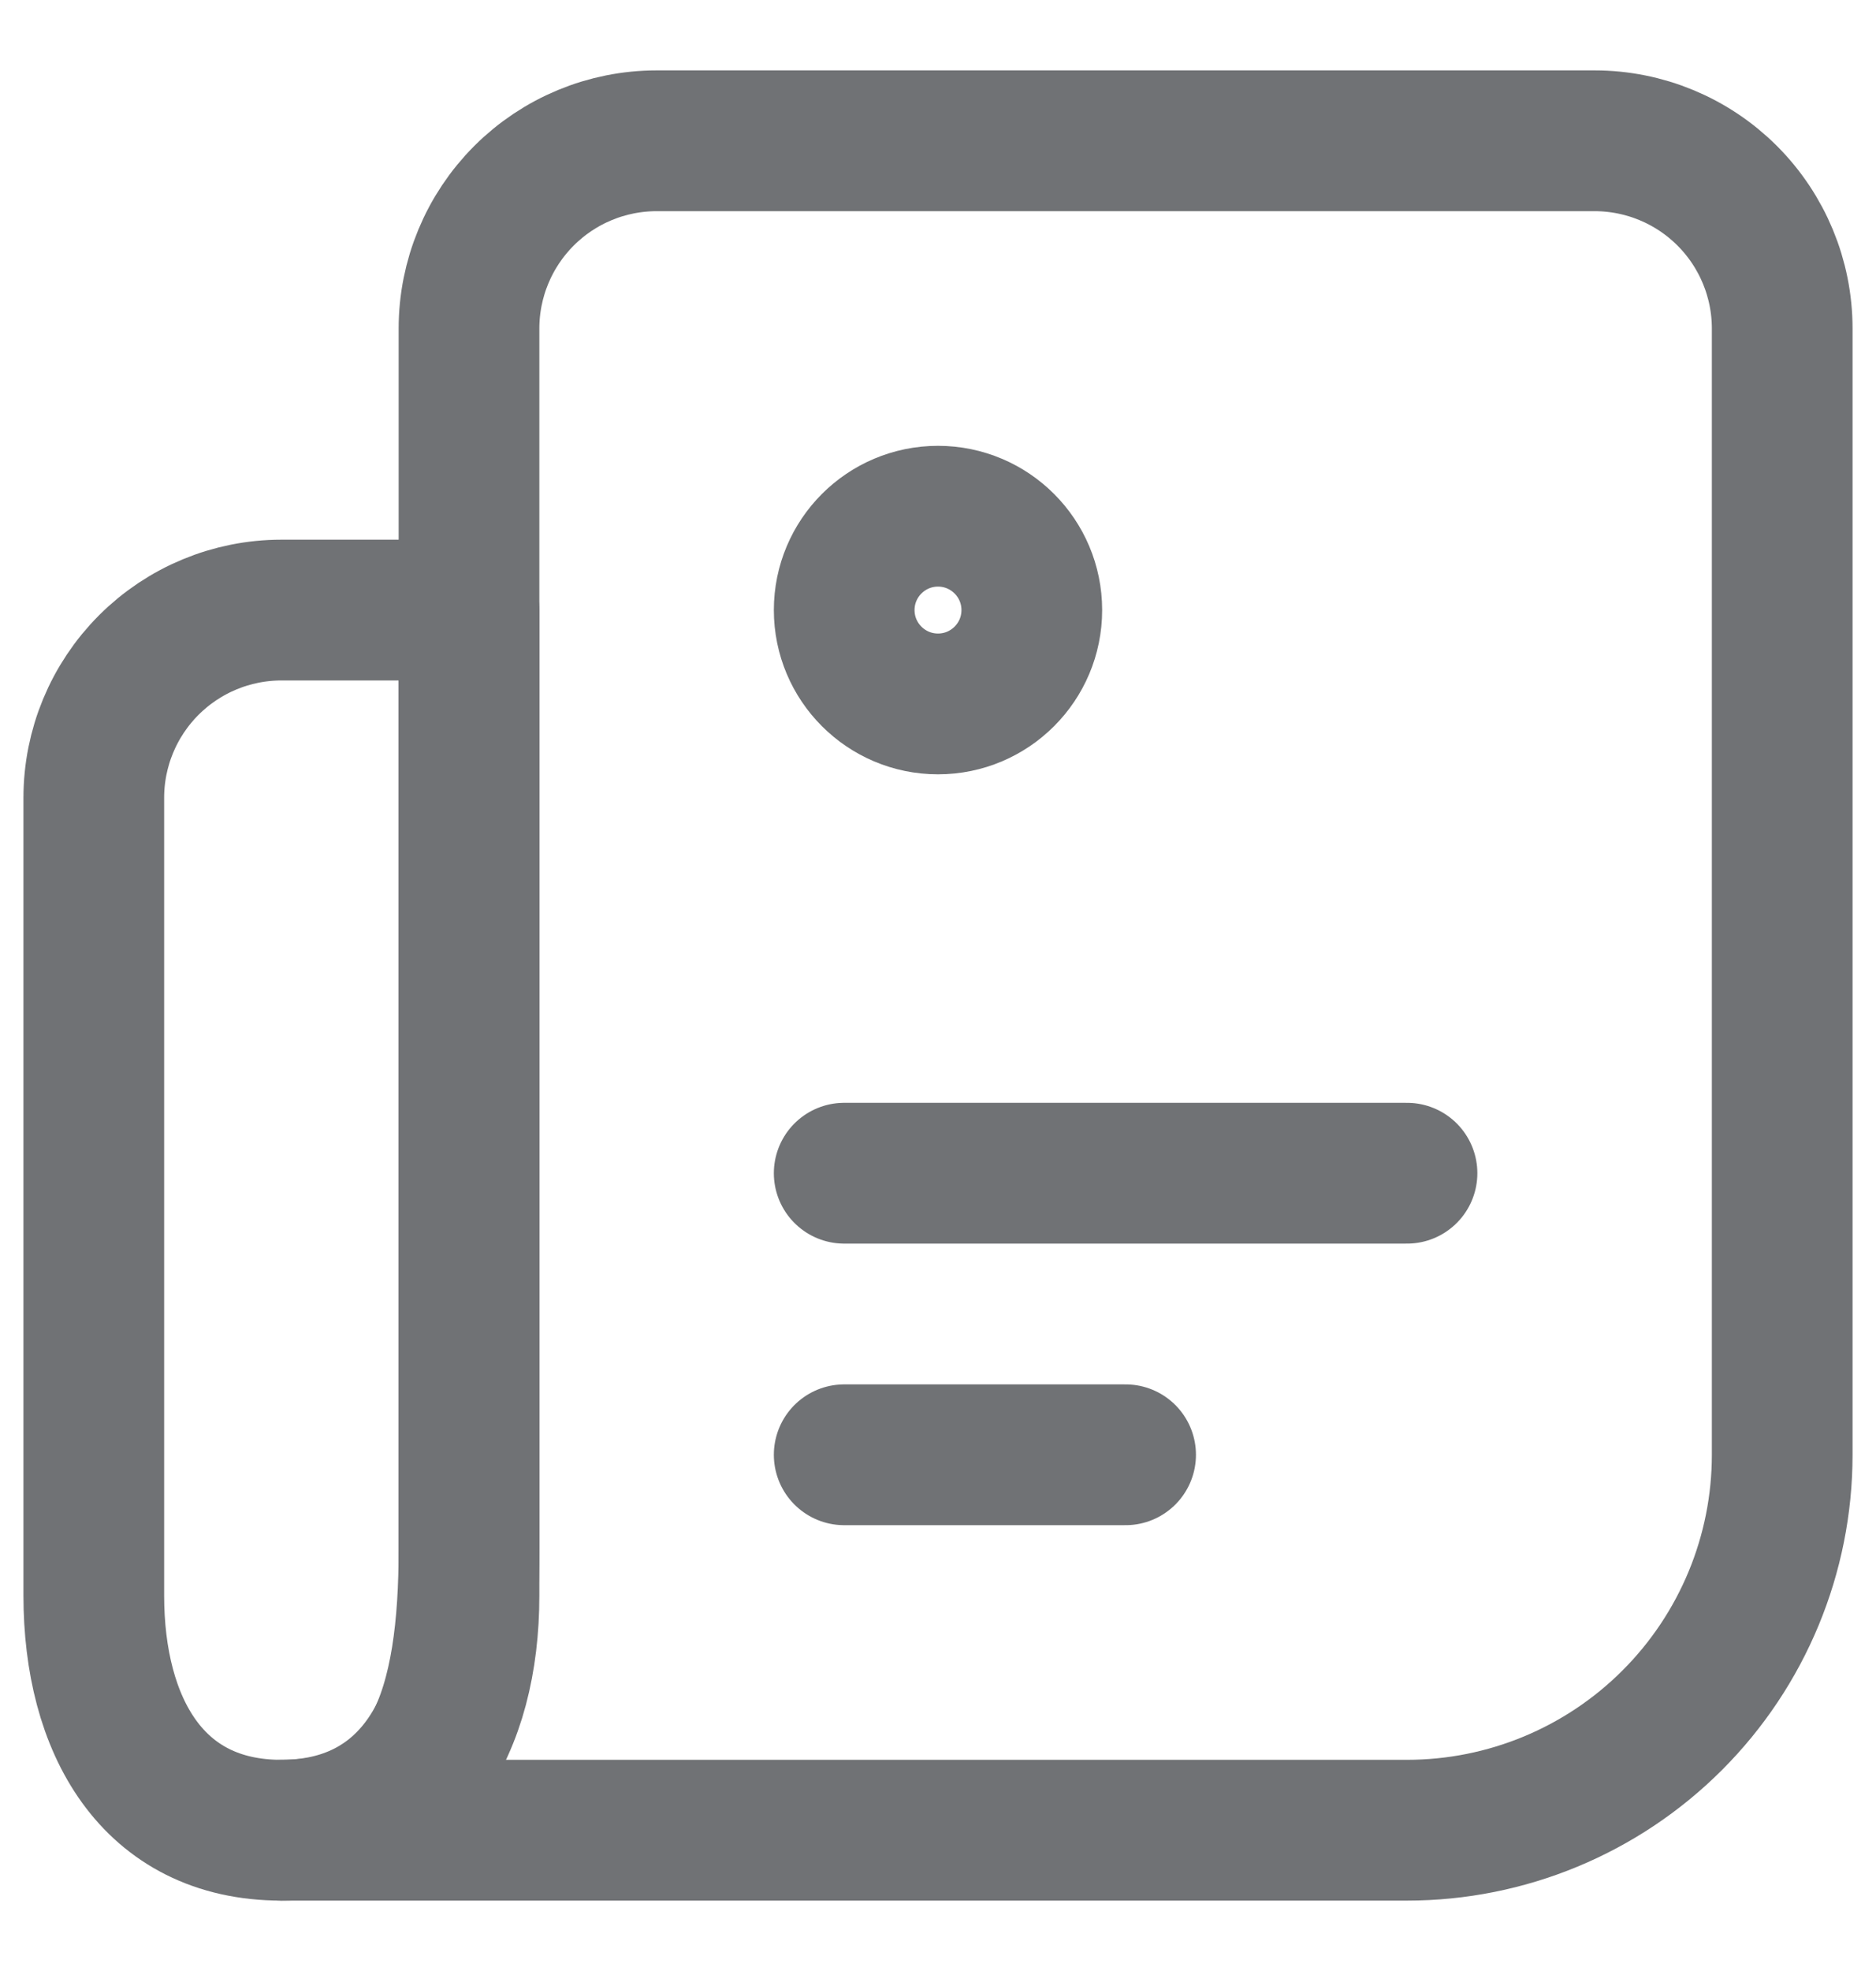 <svg width="20" height="21" viewBox="0 0 20 21" fill="none" xmlns="http://www.w3.org/2000/svg">
<path d="M3 19.5H15C16.061 19.5 17.078 19.078 17.828 18.328C18.578 17.578 19 16.561 19 15.5V3.5C19 2.97 18.789 2.461 18.414 2.086C18.039 1.711 17.53 1.5 17 1.5H7C6.47 1.5 5.961 1.711 5.586 2.086C5.211 2.461 5 2.97 5 3.5V16.5C5 18.157 4.657 19.5 3 19.5Z" stroke="#707275" stroke-width="1.5" stroke-linecap="round" stroke-linejoin="round"/>
<path d="M1 8.5C1 7.97 1.211 7.461 1.586 7.086C1.961 6.711 2.47 6.5 3 6.5H5V17C5 18.38 4.38 19.5 3 19.5C1.62 19.5 1 18.38 1 17V8.5Z" stroke="#707275" stroke-width="1.5" stroke-linecap="round" stroke-linejoin="round"/>
<path d="M10 7.5C10.552 7.5 11 7.052 11 6.5C11 5.948 10.552 5.5 10 5.5C9.448 5.5 9 5.948 9 6.5C9 7.052 9.448 7.5 10 7.5Z" stroke="#707275" stroke-width="1.5" stroke-linecap="round"/>
<path d="M9 12.5H15M9 15.5H12" stroke="#707275" stroke-width="1.5" stroke-linecap="round"/>
</svg>
